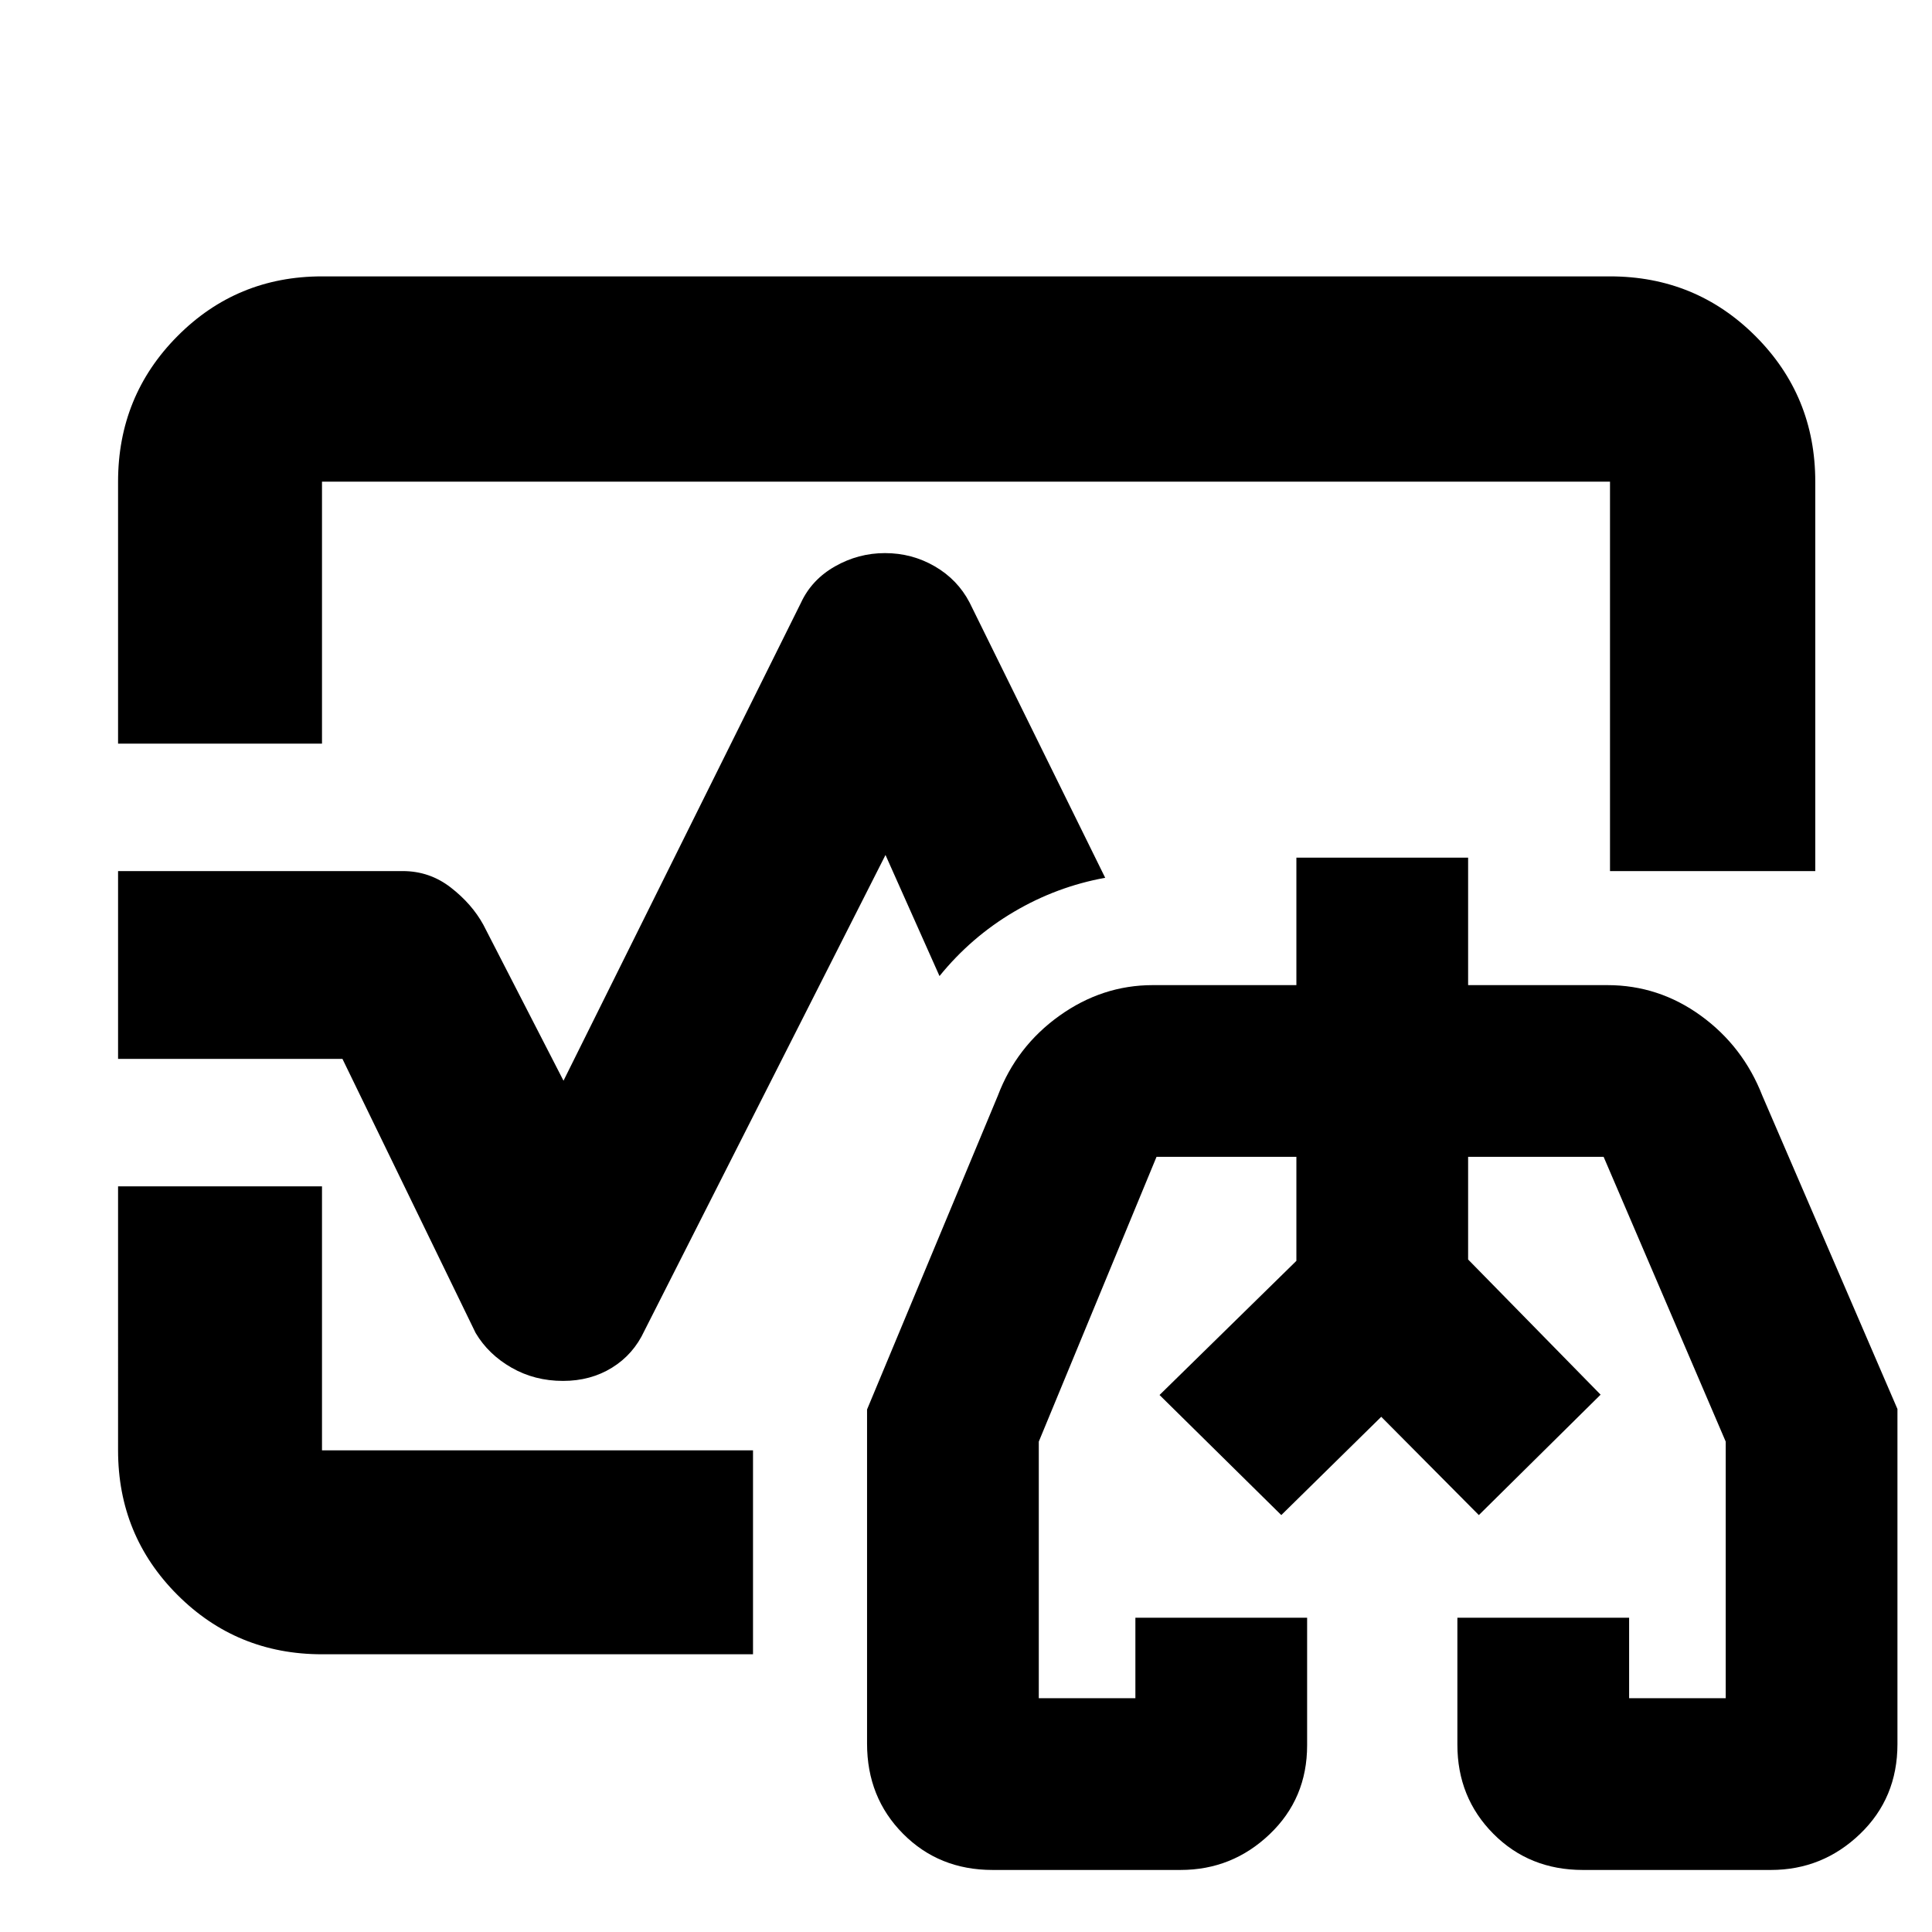 <svg xmlns="http://www.w3.org/2000/svg" height="40" viewBox="0 96 960 960" width="40"><path d="m576.167 789.167 68-66.651v-51.683 51.683l-68 66.651ZM795.333 789 729.5 722.516v-51.683 51.683L795.333 789ZM480 576ZM58.667 465.501V335.333q0-42.6 29.504-72.3 29.504-29.7 71.828-29.7h640.002q42.599 0 72.299 29.7 29.7 29.7 29.7 72.3v193.501H800.001V335.333H159.999v130.168H58.667ZM159.999 918q-42.324 0-71.828-29.504-29.504-29.504-29.504-71.829V685.499h101.332v131.168h214.168V918H159.999ZM279.75 782.166q-14.083 0-25.583-6.583-11.5-6.583-17.833-17.25l-66.167-136.167h-111.5v-93.332H200.11q13.354 0 23.872 8.166 10.518 8.167 16.184 18.5L280 633.001 398 395.5q5.334-11.5 16.926-18.083 11.593-6.583 24.812-6.583 13.429 0 24.762 6.583t17.274 17.965l67.393 136.785q-24.144 4.375-45.405 16.938Q482.5 561.667 466.834 581L440 520.833l-119.834 236.5q-5.407 11.667-16.044 18.25-10.638 6.583-24.372 6.583Zm213.442 243.004q-26.65 0-44.504-18.02-17.854-18.01-17.854-44.744V796.368l64.984-155.928q9.276-24.465 30.575-39.702 21.299-15.237 46.44-15.237h71.334v-63.334H729.5v63.334h69.167q25.555 0 46.511 15.218 20.955 15.217 30.505 39.688l67.15 155.731v166.507q0 26.813-18.622 44.665-18.621 17.86-44.271 17.86h-93.415q-26.65 0-44.504-17.99-17.854-17.985-17.854-44.268v-63.078H809.5v40h48v-127.5l-60.666-141.501H729.5v51.001L795.333 789l-60.5 59.833L686.334 800l-49.667 48.833-60.5-59.666 68-66.651v-51.683h-69.5l-58.5 141.506v127.495h48v-40H649.5v63.411q0 26.422-18.622 44.175-18.622 17.75-44.272 17.75h-93.414ZM686.667 806Z"/></svg>